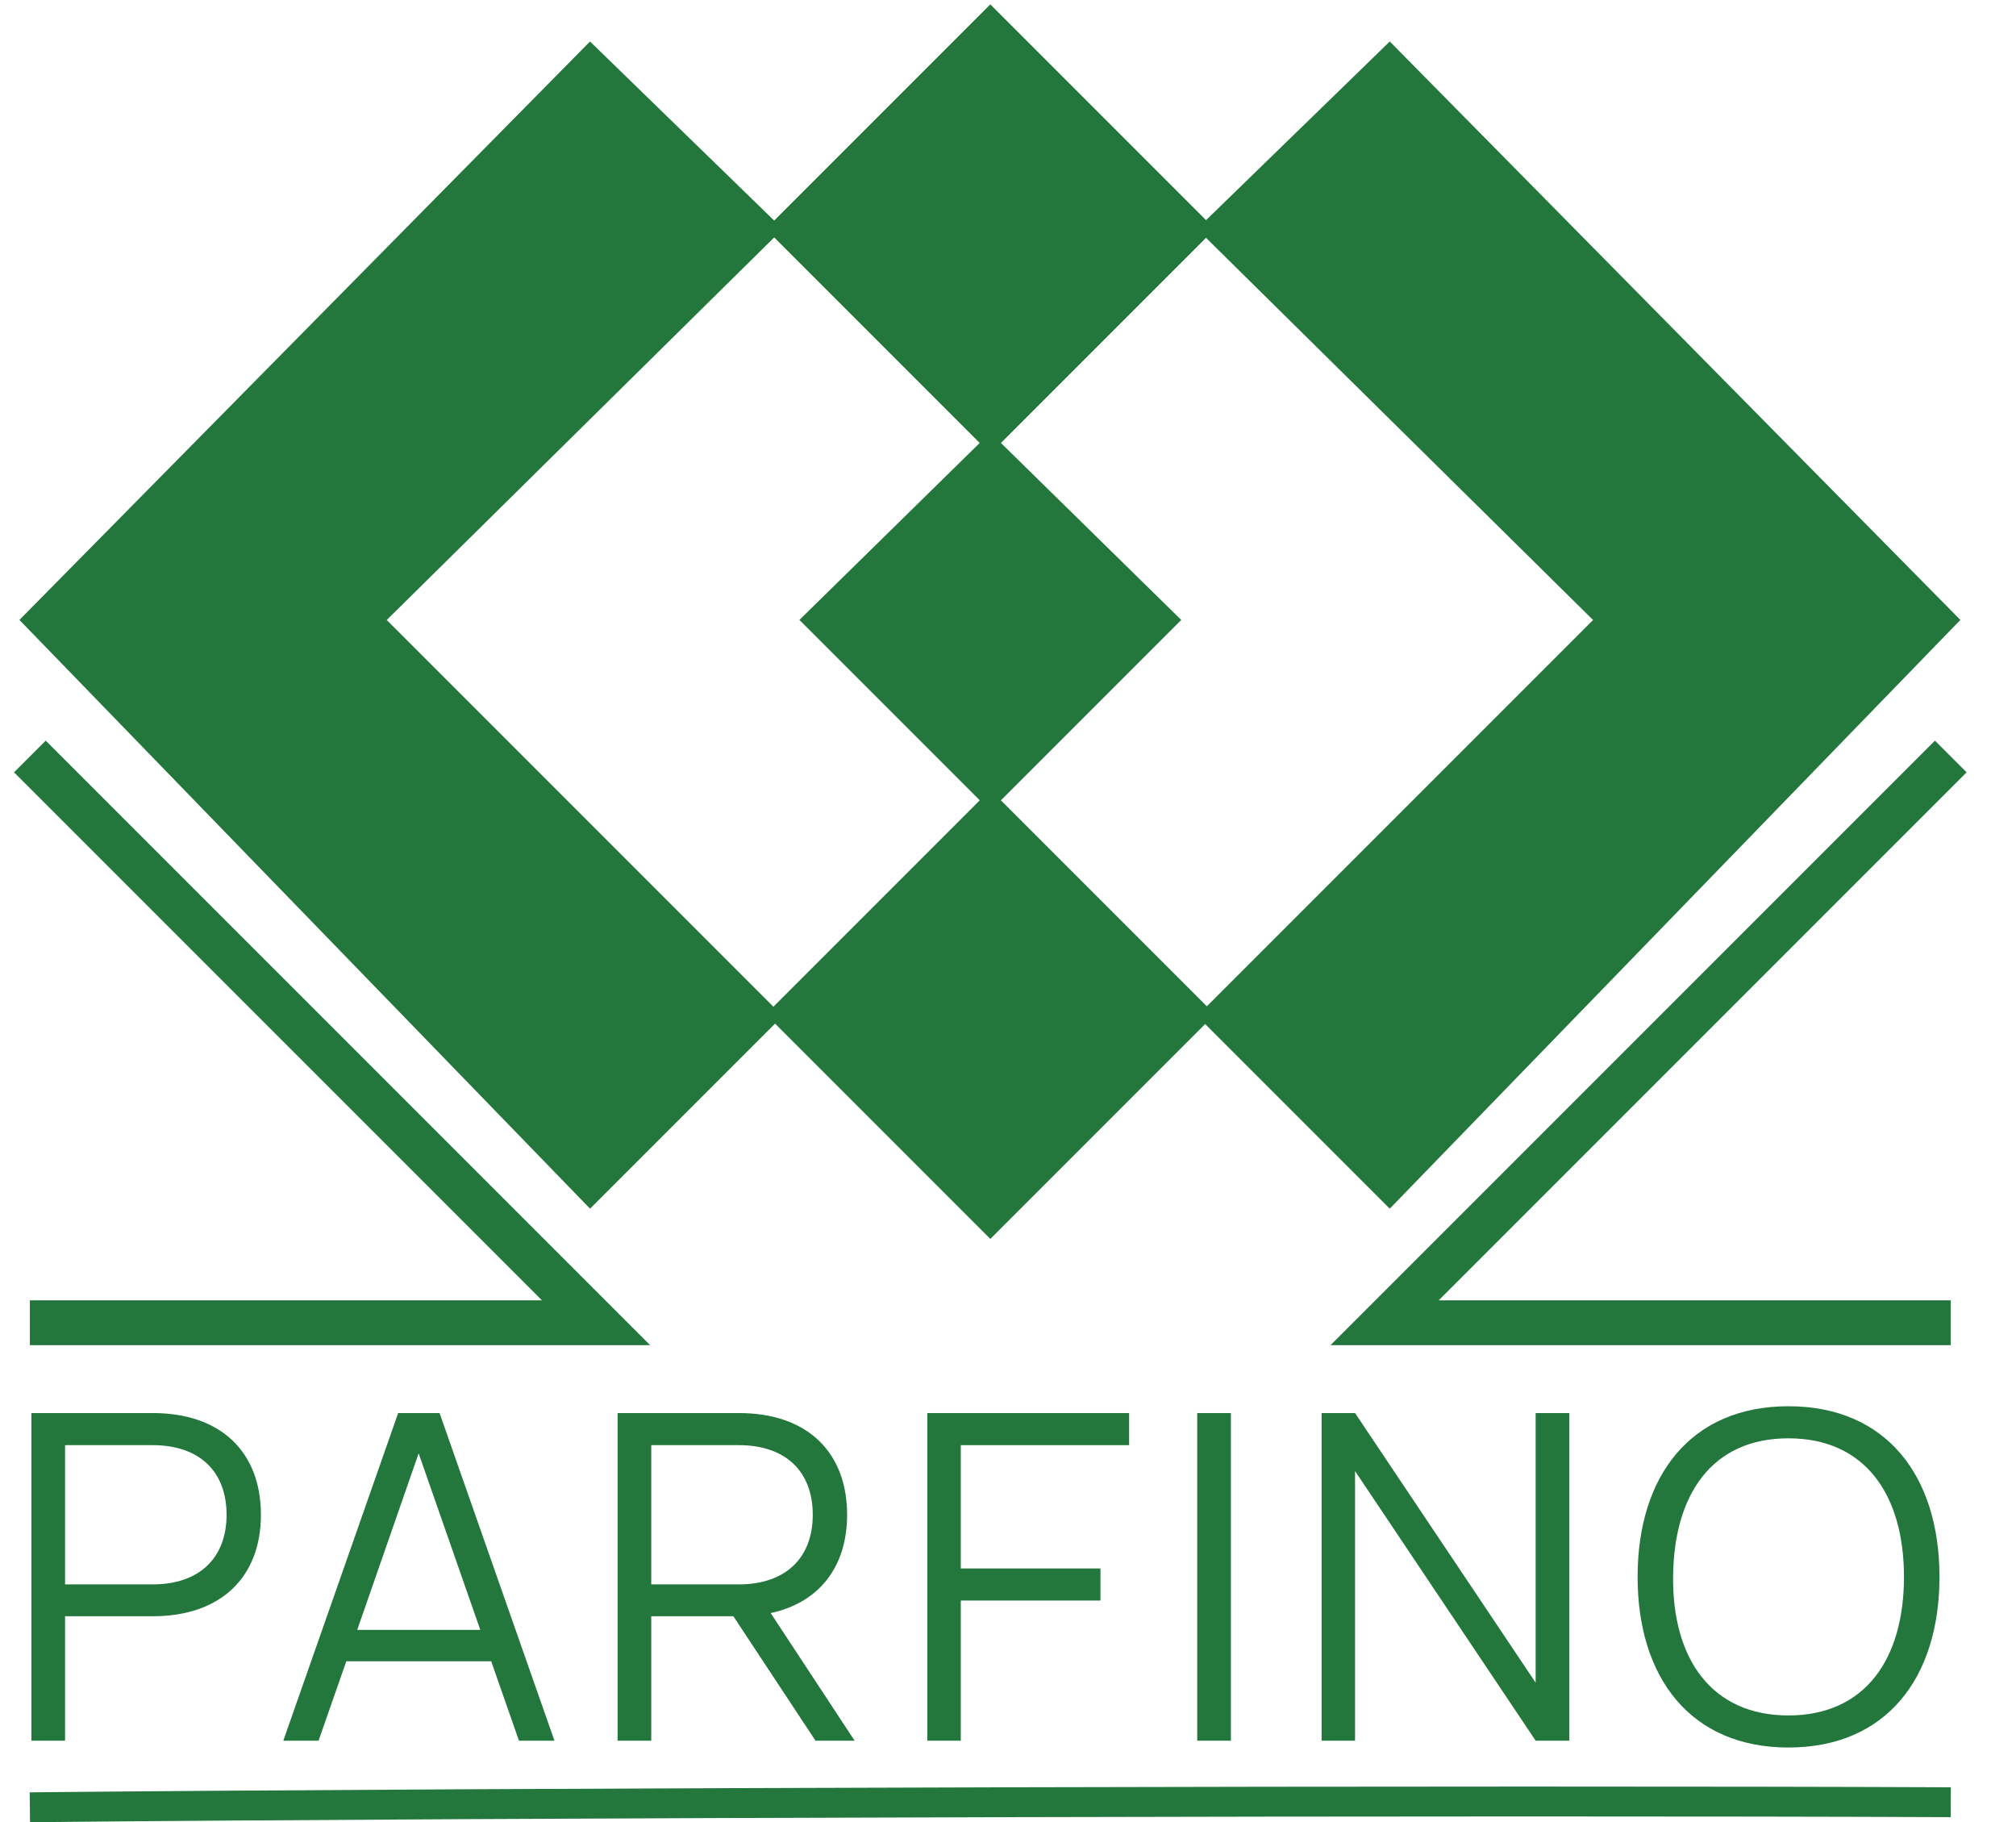 <svg viewBox="0 0 135 122" fill="none" xmlns="http://www.w3.org/2000/svg"><path d="M4.357 116.542V108.21H10.237C14.791 108.21 17.472 105.59 17.472 101.416C17.472 97.227 14.806 94.607 10.237 94.607H2.102V116.542H4.357ZM4.357 96.755H10.221C13.329 96.755 15.172 98.492 15.172 101.416C15.172 104.326 13.329 106.078 10.221 106.078H4.357V96.755Z" fill="#23773C"/><path d="M29.436 94.607H26.663L18.971 116.542H21.332L23.19 111.226H32.893L34.752 116.542H37.128L29.436 94.607ZM23.921 109.124L28.034 97.304L32.162 109.124H23.921Z" fill="#23773C"/><path d="M54.609 116.542H57.229L51.608 107.997C54.868 107.296 56.726 104.889 56.726 101.416C56.726 97.227 54.06 94.607 49.491 94.607H41.356V116.542H43.611V108.21H49.11L54.609 116.542ZM43.611 96.755H49.475C52.583 96.755 54.426 98.492 54.426 101.416C54.426 104.326 52.583 106.078 49.475 106.078H43.611V96.755Z" fill="#23773C"/><path d="M64.338 116.542V107.159H73.691V105.011H64.338V96.755H75.61V94.607H62.099V116.542H64.338Z" fill="#23773C"/><path d="M82.426 116.542V94.607H80.171V116.542H82.426Z" fill="#23773C"/><path d="M90.74 116.542V98.492L102.834 116.542H105.089V94.607H102.834V112.658L90.74 94.607H88.5V116.542H90.74Z" fill="#23773C"/><path d="M119.76 116.999C126.325 116.999 129.875 112.323 129.875 105.575C129.875 98.827 126.325 94.15 119.76 94.15C113.21 94.15 109.661 98.827 109.661 105.575C109.661 112.323 113.21 116.999 119.76 116.999ZM119.76 114.852C114.611 114.852 111.991 111.059 112.037 105.575C112.083 100.091 114.611 96.298 119.76 96.298C124.909 96.298 127.498 100.091 127.498 105.575C127.498 111.059 124.909 114.852 119.76 114.852Z" fill="#23773C"/><path d="M51.986 15.33L66.316 1L80.646 15.33L66.316 29.66L78.39 41.508L66.316 53.581L80.646 67.911L66.316 82.241L51.986 67.911L66.316 53.581L54.243 41.508L66.316 29.66L51.986 15.33Z" fill="#23773C"/><path d="M66.316 29.66L51.986 15.33L66.316 1L80.646 15.33L66.316 29.66ZM66.316 29.66L54.243 41.508L66.316 53.581M66.316 29.66L78.39 41.508L66.316 53.581M66.316 53.581L51.986 67.911L66.316 82.241L80.646 67.911L66.316 53.581Z" stroke="#23773C"/><path d="M93.058 3.482L80.872 15.33L107.388 41.508L80.872 68.024L93.058 80.21L130.576 41.508L93.058 3.482Z" fill="#23773C" stroke="#23773C"/><path d="M39.518 3.482L51.704 15.33L25.188 41.508L51.704 68.024L39.518 80.21L2 41.508L39.518 3.482Z" fill="#23773C" stroke="#23773C"/><path d="M2 50.648L39.913 88.56H2" stroke="#23773C" stroke-width="3"/><path d="M130.632 50.648L92.719 88.56H130.632" stroke="#23773C" stroke-width="3"/><path d="M2 121C33.323 120.684 100.468 120.53 130.632 120.661" stroke="#23773C" stroke-width="2"/></svg>
